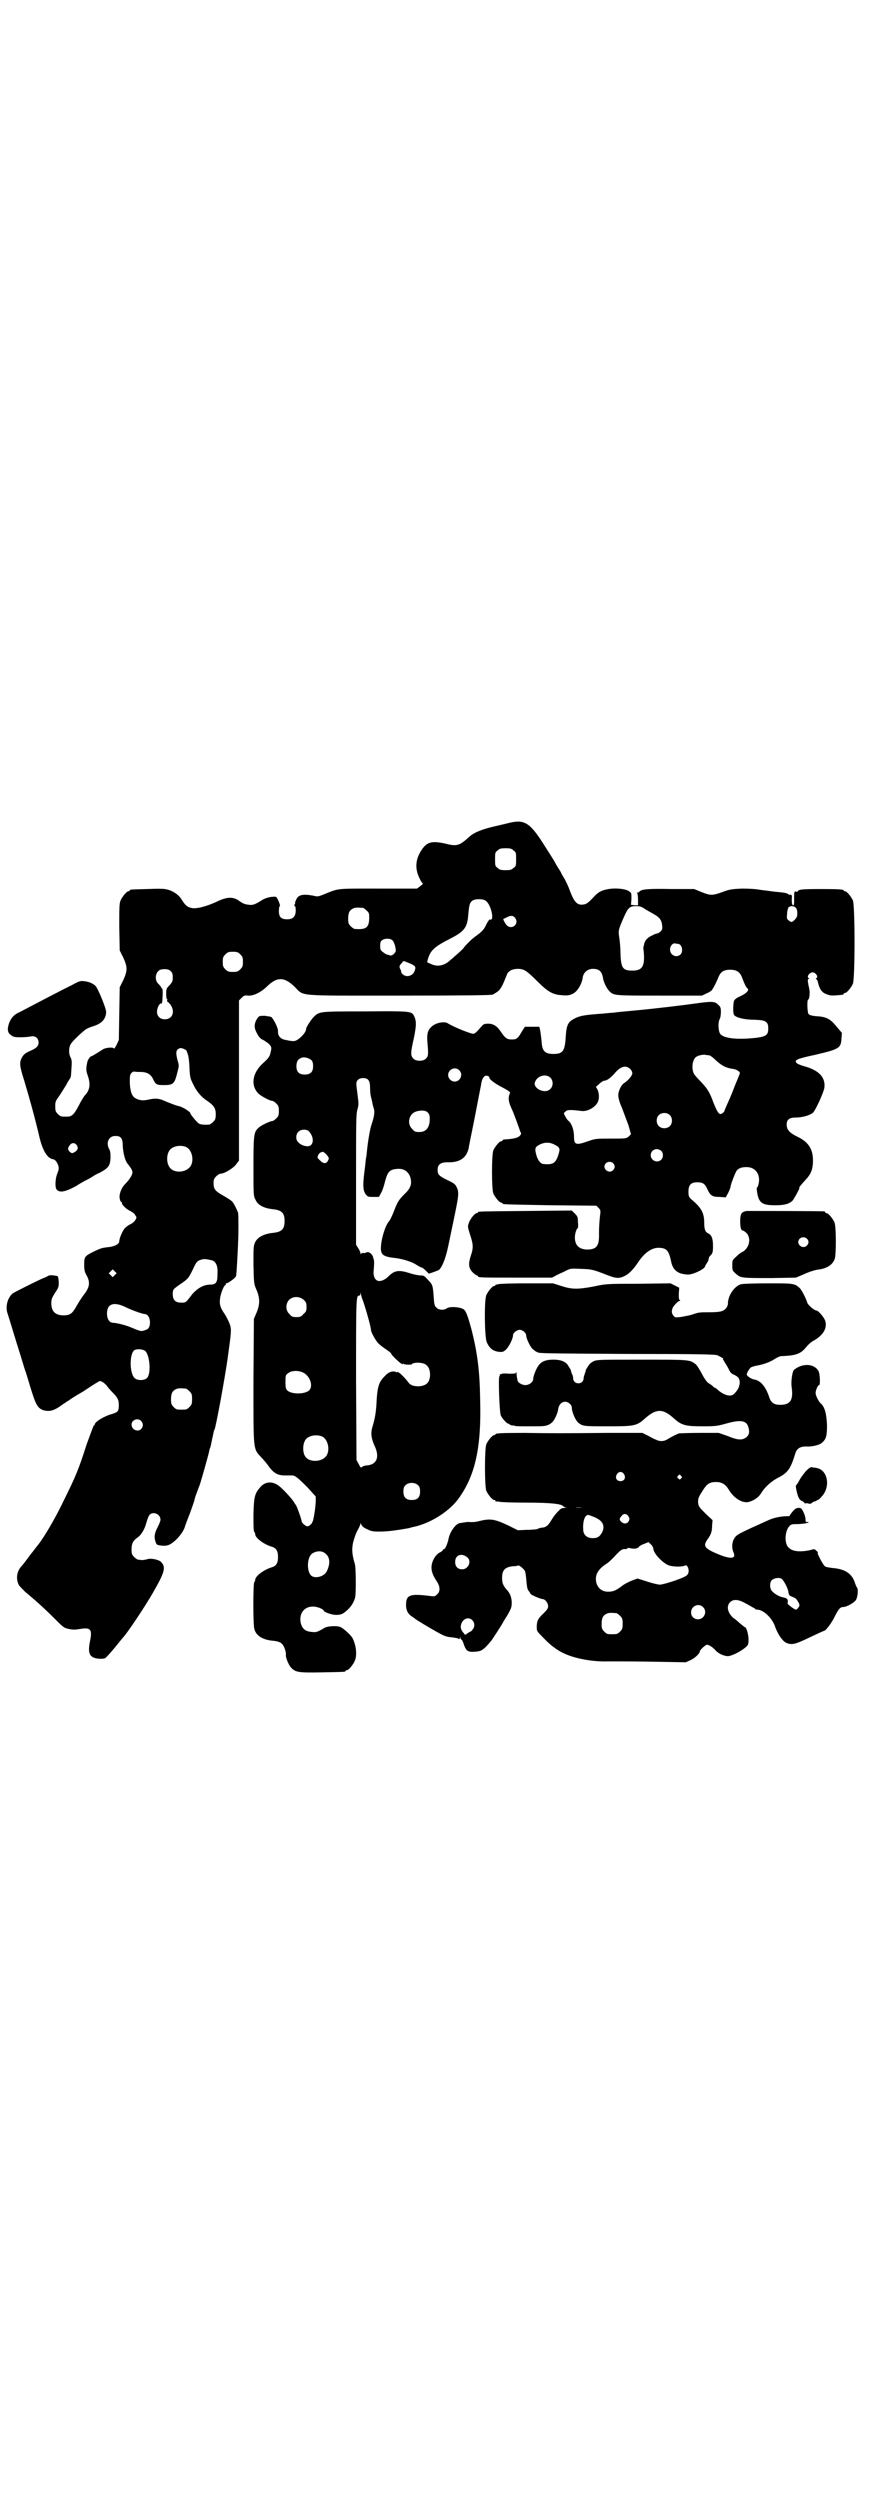 <?xml version="1.0" standalone="no"?>
<!DOCTYPE svg PUBLIC "-//W3C//DTD SVG 20010904//EN"
 "http://www.w3.org/TR/2001/REC-SVG-20010904/DTD/svg10.dtd">
<svg version="1.0" xmlns="http://www.w3.org/2000/svg"
 width="1000pt" height="2850pt" viewBox="0 0 1000 2850"
 preserveAspectRatio="xMidYMid meet">
<g transform="translate(0,2850) scale(0.5,-0.5)"
fill="#000000" stroke="none">
<path d="M1162 3824 c-8 -2 -25 -6 -38 -9 -25 -6 -43 -13 -54 -23 -22 -20 -28
-22 -52 -16 -30 7 -42 5 -53 -9 -17 -22 -20 -45 -9 -68 3 -7 7 -13 8 -13 2 0
-1 -3 -5 -6 l-8 -6 -89 0 c-98 0 -88 1 -123 -13 -13 -5 -14 -6 -25 -3 -23 4
-33 2 -38 -8 -2 -5 -4 -8 -3 -8 1 0 0 -2 -1 -4 -1 -2 -1 -4 0 -4 1 0 2 -2 2
-3 2 -19 -4 -27 -19 -27 -14 0 -19 5 -19 19 0 6 1 11 2 11 2 0 -2 11 -6 18 -2
4 -3 4 -14 3 -6 -1 -14 -3 -20 -7 -16 -10 -21 -12 -29 -11 -10 1 -14 2 -25 10
-13 9 -28 8 -50 -3 -24 -11 -47 -17 -58 -14 -9 2 -14 6 -23 21 -7 10 -19 18
-32 21 -6 2 -22 2 -45 1 -39 -1 -40 -1 -40 -3 0 -1 -1 -2 -3 -2 -4 0 -14 -12
-18 -21 -3 -7 -3 -16 -3 -61 l1 -53 8 -16 c10 -22 10 -30 0 -52 l-8 -16 -1
-60 -1 -60 -5 -11 c-3 -6 -6 -10 -6 -9 0 4 -19 3 -26 -2 -14 -9 -24 -15 -25
-15 -3 0 -9 -8 -10 -14 -3 -14 -3 -19 1 -30 7 -20 5 -33 -6 -45 -3 -3 -9 -13
-14 -23 -11 -21 -16 -26 -27 -26 -14 0 -15 0 -21 6 -5 5 -6 7 -6 18 0 11 1 12
11 26 5 8 12 19 15 24 2 5 6 10 7 12 3 4 3 7 4 25 1 13 1 18 -2 24 -5 9 -4 23
0 30 4 7 22 24 32 32 3 3 12 7 19 9 20 6 30 17 30 33 0 8 -18 52 -24 59 -6 6
-16 10 -27 11 -7 1 -11 0 -27 -9 -19 -9 -97 -50 -118 -61 -14 -6 -20 -13 -25
-25 -5 -14 -4 -23 4 -28 5 -4 8 -5 22 -5 9 0 19 1 24 2 9 2 17 -4 17 -14 0 -8
-5 -13 -19 -19 -12 -5 -16 -9 -20 -17 -5 -10 -4 -19 6 -50 14 -47 26 -91 35
-130 7 -29 17 -47 30 -50 4 0 7 -3 10 -8 5 -9 5 -14 1 -24 -5 -11 -6 -32 -2
-37 7 -8 19 -6 45 8 4 3 13 8 20 12 7 3 15 8 18 10 3 2 10 6 17 9 18 10 22 15
23 32 0 10 0 16 -3 21 -8 15 -1 30 14 30 13 0 17 -5 17 -24 1 -15 5 -31 10
-38 8 -10 12 -16 12 -21 0 -6 -7 -17 -17 -27 -8 -8 -14 -23 -12 -33 1 -4 2 -7
3 -7 1 0 2 -1 2 -3 0 -4 10 -14 19 -18 4 -2 10 -6 11 -9 4 -6 4 -6 1 -11 -2
-4 -7 -8 -11 -10 -5 -2 -10 -6 -13 -9 -5 -5 -13 -23 -13 -30 0 -6 -9 -11 -21
-13 -19 -2 -21 -3 -36 -10 -22 -11 -23 -12 -23 -30 0 -12 1 -17 5 -24 9 -16 8
-27 -5 -44 -4 -5 -12 -17 -17 -26 -10 -18 -15 -22 -30 -22 -19 0 -28 9 -28 28
0 9 2 13 9 24 8 12 8 13 8 25 -1 11 -2 13 -5 13 -11 2 -16 2 -19 0 -2 -1 -7
-4 -11 -5 -14 -6 -66 -32 -70 -35 -12 -10 -17 -30 -12 -45 5 -15 20 -66 30
-97 5 -16 10 -34 12 -38 1 -4 6 -19 10 -33 12 -39 16 -48 29 -53 13 -4 23 -2
38 8 8 6 15 10 16 11 1 1 3 2 5 3 2 2 16 11 32 20 15 10 30 20 33 21 5 4 6 4
12 1 3 -2 8 -6 10 -9 1 -2 7 -9 11 -13 13 -13 16 -18 16 -31 0 -13 -2 -16 -16
-20 -18 -5 -39 -18 -39 -24 0 -1 -1 -2 -2 -2 -1 -1 -8 -20 -16 -42 -20 -62
-25 -73 -52 -128 -18 -38 -44 -83 -59 -102 -2 -2 -9 -12 -18 -23 -8 -11 -17
-23 -21 -27 -10 -12 -12 -28 -5 -42 2 -3 9 -10 15 -16 22 -18 42 -36 65 -59
21 -21 23 -23 34 -25 9 -2 14 -2 26 0 24 4 28 -1 22 -29 -4 -21 -2 -30 6 -35
6 -4 21 -5 28 -3 3 1 17 17 33 37 4 5 8 10 9 11 9 9 51 72 68 102 27 47 30 58
18 70 -5 5 -23 9 -31 6 -4 -1 -9 -2 -12 -2 -3 0 -7 1 -9 1 -2 0 -6 3 -9 6 -5
5 -6 7 -6 17 0 13 3 20 13 27 9 6 17 19 21 35 2 7 5 15 7 17 8 9 25 2 25 -11
0 -3 -3 -10 -6 -16 -7 -13 -9 -22 -6 -32 2 -7 3 -9 8 -10 15 -3 23 -1 32 6 11
8 23 23 27 34 1 4 7 20 13 35 5 14 9 26 9 26 0 0 1 6 4 14 3 7 6 17 8 21 3 8
21 72 22 78 0 1 1 6 3 10 2 8 2 10 6 28 1 5 2 10 3 11 3 4 24 119 30 162 8 58
9 65 6 76 -2 6 -7 17 -12 25 -11 16 -13 23 -11 38 2 12 9 29 12 29 1 0 2 1 1
2 -1 1 0 2 1 2 2 -1 20 11 22 16 1 1 2 18 3 36 1 18 2 37 2 42 1 16 1 63 0 67
-4 10 -10 22 -14 26 -2 2 -11 8 -20 13 -18 10 -22 15 -22 28 0 8 1 11 6 16 3
3 8 6 10 6 9 0 30 13 36 22 l6 8 0 182 0 183 6 6 c5 5 7 6 14 5 13 -1 29 7 43
20 24 24 41 23 65 -1 21 -21 2 -19 237 -19 156 0 206 1 213 2 4 2 11 6 15 10
6 7 9 13 18 36 3 8 12 13 25 13 14 0 20 -4 45 -29 23 -23 35 -30 55 -31 15 -2
25 1 33 9 7 7 14 21 15 32 2 11 11 19 23 19 14 0 20 -5 23 -20 1 -9 8 -24 14
-30 10 -11 10 -11 115 -11 l97 0 10 5 c6 2 11 6 12 7 4 5 11 19 15 29 5 13 12
18 27 18 15 0 22 -5 27 -17 5 -14 10 -24 12 -25 6 -4 -1 -12 -19 -20 -5 -2
-10 -6 -11 -9 -2 -5 -3 -28 0 -32 4 -6 23 -11 46 -11 21 -1 23 -2 28 -6 3 -3
4 -7 4 -14 0 -14 -4 -18 -26 -21 -42 -5 -74 -2 -83 8 -5 6 -6 26 -2 34 2 3 3
11 3 17 0 9 -1 12 -6 16 -7 8 -15 8 -45 4 -35 -5 -102 -13 -146 -17 -22 -2
-44 -4 -48 -5 -4 0 -15 -1 -24 -2 -43 -3 -50 -5 -60 -9 -20 -9 -23 -15 -25
-46 -2 -31 -7 -37 -28 -37 -20 0 -26 7 -27 30 -1 8 -2 18 -3 23 l-2 9 -17 0
-16 0 -7 -11 c-9 -16 -12 -18 -23 -18 -11 0 -15 3 -25 18 -9 13 -17 18 -29 18
-7 0 -10 -1 -13 -4 -13 -15 -16 -18 -20 -19 -5 -1 -47 16 -59 24 -8 5 -28 1
-37 -8 -9 -8 -11 -17 -9 -39 2 -24 2 -28 -4 -34 -6 -6 -22 -6 -28 0 -7 7 -7
13 1 48 6 30 6 39 -1 52 -6 8 -9 9 -110 8 -105 0 -104 0 -117 -12 -6 -6 -18
-24 -18 -28 0 -6 -7 -15 -16 -22 -9 -7 -12 -7 -31 -3 -12 2 -18 10 -17 21 0 6
-9 25 -15 31 -1 1 -8 2 -15 3 -13 0 -13 0 -18 -7 -6 -10 -7 -19 -2 -29 5 -11
10 -17 16 -19 2 -1 8 -5 12 -8 8 -8 8 -9 4 -25 -2 -6 -6 -11 -15 -19 -25 -22
-30 -50 -13 -69 5 -6 27 -18 33 -18 2 0 6 -3 9 -6 5 -5 6 -7 6 -17 0 -10 -1
-12 -6 -17 -3 -3 -7 -6 -9 -6 -5 0 -26 -10 -31 -15 -11 -10 -12 -14 -12 -88 0
-67 0 -68 5 -77 5 -12 20 -19 39 -21 20 -2 27 -8 27 -27 0 -19 -7 -25 -27 -27
-19 -2 -34 -9 -40 -21 -4 -9 -4 -10 -4 -52 1 -43 1 -43 7 -57 8 -19 8 -33 0
-52 l-6 -14 -1 -141 c0 -163 -1 -154 18 -175 6 -6 13 -15 16 -19 11 -16 21
-22 37 -22 7 0 14 0 17 0 7 0 13 -5 35 -27 l19 -21 0 -10 c0 -11 -4 -40 -7
-47 -2 -6 -8 -11 -12 -11 -4 0 -13 8 -13 11 0 4 -11 35 -13 37 -1 2 -3 4 -4 6
-3 6 -19 24 -29 33 -16 16 -34 17 -47 4 -14 -16 -16 -22 -17 -64 0 -25 0 -38
2 -40 1 -1 2 -3 2 -5 0 -8 18 -22 36 -28 12 -3 16 -10 16 -24 0 -14 -4 -21
-16 -24 -18 -6 -36 -20 -36 -28 0 -2 -1 -4 -2 -5 -3 -2 -3 -98 0 -107 4 -16
20 -25 43 -27 10 -1 17 -3 21 -8 4 -4 9 -19 8 -24 -1 -5 5 -20 10 -27 11 -13
16 -14 72 -13 52 1 54 1 54 3 0 1 1 2 3 2 4 0 14 12 18 21 6 14 3 36 -5 52 -4
7 -16 18 -25 24 -7 5 -29 4 -38 0 -17 -10 -20 -11 -28 -10 -16 1 -23 6 -27 20
-5 22 8 39 29 38 8 0 23 -6 23 -9 0 -3 18 -10 28 -10 12 0 16 2 26 11 9 8 15
18 18 29 2 9 2 69 -1 77 -6 20 -7 32 -4 47 2 8 6 21 10 28 4 7 7 14 7 16 0 2
1 1 2 -2 1 -3 5 -7 12 -10 10 -5 13 -6 29 -6 10 0 23 1 30 2 7 1 16 2 21 3 5
1 13 2 17 3 4 1 10 3 12 3 39 9 81 36 102 66 37 52 51 116 48 223 -1 67 -6
105 -19 158 -9 33 -13 45 -19 49 -8 5 -31 7 -38 2 -7 -5 -19 -4 -24 2 -4 3 -5
8 -6 25 -2 25 -2 27 -14 39 -7 8 -9 9 -16 9 -4 0 -15 2 -24 5 -25 8 -35 7 -49
-7 -10 -10 -21 -13 -27 -9 -5 3 -8 12 -7 20 1 11 2 26 0 28 0 1 -1 3 -1 4 -1
6 -8 13 -13 12 -2 0 -5 -1 -5 -2 -1 0 -3 0 -4 0 -2 1 -4 0 -5 -1 -2 -2 -2 -2
-2 1 0 1 -2 7 -5 11 l-5 8 0 148 c0 132 0 149 3 160 3 10 3 14 1 29 -1 10 -3
21 -3 26 -2 10 4 17 15 17 12 0 16 -6 16 -23 0 -8 1 -17 2 -20 1 -3 2 -9 3
-12 0 -3 2 -9 3 -13 3 -8 2 -18 -5 -39 -3 -9 -6 -27 -8 -41 -2 -14 -3 -29 -4
-33 -1 -4 -2 -19 -4 -33 -4 -31 -3 -43 3 -51 5 -6 6 -6 18 -6 l12 0 5 9 c3 5
7 17 9 26 6 23 11 28 29 29 15 1 25 -7 29 -20 4 -15 0 -25 -14 -38 -12 -12
-16 -18 -23 -37 -5 -13 -10 -23 -13 -26 -6 -7 -15 -32 -17 -53 -2 -21 3 -26
30 -29 19 -2 41 -9 51 -16 5 -3 10 -6 12 -6 1 0 5 -3 9 -7 l7 -7 9 3 c5 2 11
4 13 5 7 4 16 25 22 54 3 15 10 47 15 72 10 48 10 53 3 66 -3 5 -8 8 -21 14
-18 9 -21 12 -21 23 0 12 7 17 22 17 29 -1 44 10 49 33 0 3 7 35 14 71 7 36
13 68 14 72 1 10 4 17 8 20 3 3 11 1 11 -3 0 -4 13 -14 31 -23 13 -7 17 -10
16 -12 -5 -12 -4 -20 7 -43 5 -13 11 -29 13 -35 2 -6 4 -12 5 -13 1 -1 0 -4
-3 -7 -4 -4 -14 -7 -36 -8 -2 -1 -3 -1 -3 -2 0 -1 -1 -2 -3 -2 -4 0 -14 -12
-18 -21 -4 -11 -4 -87 0 -98 4 -9 14 -21 18 -21 2 0 3 -1 3 -2 0 -2 1 -2 109
-4 l105 -1 5 -5 c5 -5 5 -6 3 -21 -1 -9 -2 -25 -2 -36 1 -30 -5 -38 -28 -38
-18 1 -27 10 -27 28 0 8 4 21 7 21 0 0 1 6 0 13 0 12 -1 14 -7 20 l-7 7 -104
-1 c-108 -1 -110 -1 -110 -3 0 -1 -1 -2 -3 -2 -4 0 -15 -13 -18 -23 -3 -8 -2
-10 3 -26 7 -21 8 -30 2 -47 -6 -19 -6 -28 3 -38 4 -4 9 -8 10 -8 2 0 3 -1 3
-2 0 -3 11 -3 90 -3 l79 0 11 6 c6 3 16 7 21 10 10 5 11 5 34 4 25 -1 26 -1
62 -15 18 -7 25 -7 36 -2 11 5 20 14 33 33 13 20 30 32 45 32 19 0 24 -6 29
-29 3 -16 9 -24 21 -29 6 -2 14 -3 18 -3 12 0 39 13 39 19 0 1 2 4 4 7 2 3 4
7 4 9 0 3 2 7 5 9 4 5 5 7 5 21 0 17 -3 25 -11 29 -7 3 -9 10 -9 24 0 23 -7
35 -30 54 -5 5 -6 7 -6 17 0 17 7 23 26 21 8 -1 12 -4 17 -15 7 -15 11 -18 28
-18 l14 -1 6 11 c3 6 5 12 5 13 0 5 11 33 14 37 4 5 11 8 21 8 21 1 34 -16 29
-38 -1 -5 -3 -9 -4 -9 -1 0 0 -6 1 -13 4 -22 12 -27 41 -27 21 0 31 3 39 10 3
3 18 30 16 30 -2 0 6 9 15 19 12 13 16 24 16 43 0 27 -11 43 -37 55 -16 8 -23
15 -23 27 0 11 6 16 20 16 16 0 33 5 40 11 6 6 24 45 26 57 3 24 -13 40 -46
49 -7 2 -15 5 -17 7 -7 7 0 10 42 19 55 13 59 15 60 38 l1 12 -12 14 c-14 18
-24 23 -46 24 -11 1 -17 3 -18 5 -3 3 -4 32 -1 33 3 1 4 14 3 22 -4 18 -5 25
-2 25 2 0 2 0 0 2 -5 3 2 13 9 13 7 0 14 -10 9 -13 -2 -1 -2 -2 -1 -2 1 0 3
-3 4 -6 3 -15 8 -24 18 -28 10 -4 11 -5 39 -2 1 1 2 1 2 2 0 1 1 2 3 2 4 0 14
12 18 21 5 11 5 179 0 190 -4 9 -14 21 -18 21 -2 0 -3 1 -3 2 0 2 -10 3 -51 3
-44 0 -50 -1 -53 -4 -2 -3 -3 -3 -6 -1 -2 2 -2 2 -1 1 1 -2 0 -3 -1 -3 -1 0
-1 -7 -1 -15 0 -12 0 -15 -2 -15 -3 0 -4 7 -3 20 0 3 -2 5 -5 4 0 -1 -2 0 -3
1 -3 3 -10 4 -32 6 -8 1 -22 3 -31 4 -11 2 -24 3 -43 3 -24 -1 -29 -2 -45 -8
-22 -8 -27 -8 -47 0 l-17 7 -51 0 c-52 1 -69 0 -74 -6 -1 -2 -3 -2 -5 -2 -1 1
-1 1 0 -1 1 -1 2 -8 2 -15 l0 -13 -8 0 -8 1 1 13 c0 11 0 14 -3 16 -6 6 -22 9
-41 8 -20 -2 -30 -6 -41 -18 -13 -14 -17 -17 -23 -18 -15 -3 -22 4 -32 30 -3
9 -9 22 -13 29 -4 6 -7 12 -7 12 0 1 -3 6 -7 12 -4 6 -7 12 -7 12 0 1 -12 20
-30 48 -28 43 -41 51 -74 43z m9 -63 c6 -4 6 -6 6 -20 0 -14 0 -16 -6 -20 -4
-4 -7 -5 -18 -5 -11 0 -14 1 -18 5 -6 4 -6 6 -6 20 0 14 0 16 6 20 4 4 7 5 18
5 11 0 14 -1 18 -5z m-63 -115 c10 -7 18 -36 13 -42 -2 -1 -3 -2 -3 -1 0 4 -6
-4 -10 -13 -5 -10 -9 -14 -21 -23 -8 -5 -25 -21 -31 -30 -2 -2 -8 -8 -14 -13
-6 -5 -12 -11 -14 -12 -14 -14 -30 -17 -45 -10 l-9 4 2 8 c6 19 14 27 49 45
34 17 41 26 43 57 2 21 3 26 10 31 7 4 24 4 30 -1z m365 -20 c7 -4 16 -9 21
-12 10 -6 15 -12 16 -24 1 -7 0 -10 -3 -13 -3 -3 -6 -5 -7 -5 -2 0 -8 -2 -13
-5 -10 -4 -16 -11 -18 -19 0 -2 -1 -4 -1 -5 -1 -1 -1 -6 0 -13 3 -33 -3 -43
-26 -43 -22 0 -26 6 -27 40 0 14 -2 31 -3 37 -2 13 -2 16 9 41 11 25 14 29 29
29 10 0 13 -1 23 -8z m341 5 c3 -2 5 -8 4 -18 0 -5 -9 -15 -13 -15 -2 0 -5 2
-7 4 -4 3 -4 5 -3 15 0 6 2 12 3 14 4 4 12 4 16 0z m-986 -1 c1 0 5 -3 8 -6 6
-5 6 -7 6 -19 -1 -20 -7 -25 -33 -23 -2 0 -6 3 -9 6 -5 5 -6 7 -6 17 0 14 3
20 12 24 5 2 8 2 22 1z m346 -22 c12 -14 -7 -30 -19 -17 -4 5 -8 13 -7 14 1 0
4 2 7 3 8 5 15 5 19 0z m-279 -52 c5 -5 9 -22 7 -26 -4 -7 -10 -10 -14 -8 -2
1 -4 2 -4 1 -1 0 -5 2 -9 5 -7 5 -8 6 -8 15 0 8 1 11 4 13 6 5 19 5 24 0z
m651 -8 c9 0 13 -17 6 -24 -9 -9 -24 -2 -24 11 0 8 6 15 11 14 2 0 5 -1 7 -1z
m-998 -24 c5 -5 6 -7 6 -17 0 -10 -1 -12 -6 -17 -5 -5 -7 -6 -17 -6 -10 0 -12
1 -17 6 -5 5 -6 7 -6 17 0 10 1 12 6 17 5 5 7 6 17 6 10 0 12 -1 17 -6z m380
-18 c1 0 5 -2 10 -4 10 -5 11 -7 7 -17 -5 -11 -19 -14 -27 -6 -3 3 -4 5 -3 5
0 0 0 3 -2 6 -3 6 -3 8 4 15 2 4 4 4 7 3 2 -1 3 -2 4 -2z m-538 -21 c3 -3 4
-7 4 -14 0 -8 -1 -10 -7 -17 -7 -7 -8 -8 -8 -20 0 -8 1 -13 2 -12 1 0 1 -1 0
-3 0 -2 0 -3 1 -3 1 0 4 -3 7 -7 11 -16 4 -33 -13 -33 -11 0 -18 7 -18 17 0 8
5 19 9 19 3 0 3 1 4 20 0 8 0 14 -1 14 -1 0 -2 1 -2 2 0 1 -3 5 -6 8 -12 10
-7 33 8 34 9 1 16 0 20 -5z m35 -180 c4 -9 6 -16 7 -37 1 -25 2 -27 9 -41 8
-17 19 -29 33 -38 14 -10 18 -16 18 -29 0 -11 -1 -13 -6 -18 -3 -3 -7 -6 -9
-6 -11 -1 -19 0 -23 2 -4 2 -20 21 -20 24 0 3 -17 14 -26 16 -5 1 -13 4 -18 6
-5 2 -13 5 -17 7 -12 5 -20 5 -34 2 -12 -3 -22 -2 -30 3 -8 4 -12 15 -13 35 0
16 0 18 4 23 2 2 5 3 6 3 2 -1 7 -1 13 -1 15 0 24 -4 30 -16 6 -13 8 -14 25
-14 21 0 24 3 30 27 4 16 5 17 1 29 -4 16 -4 22 1 26 5 3 6 3 12 1 4 -2 7 -3
7 -4z m1192 -11 c2 0 9 -5 15 -11 14 -13 24 -18 39 -20 9 -1 18 -7 16 -11 0 0
-5 -13 -11 -27 -10 -27 -14 -34 -20 -48 -2 -5 -4 -9 -4 -10 0 -2 -6 -7 -9 -7
-4 0 -8 6 -16 26 -9 25 -14 32 -29 48 -7 7 -14 15 -15 17 -6 10 -5 30 3 38 4
4 15 7 23 6 3 -1 7 -1 8 -1z m-907 -11 c3 -3 4 -7 4 -14 0 -13 -6 -19 -19 -19
-13 0 -19 6 -19 19 0 10 3 16 11 19 6 3 17 0 23 -5z m727 -20 c3 -3 5 -7 5
-10 0 -5 -8 -15 -18 -22 -7 -4 -14 -18 -14 -28 0 -5 2 -15 8 -28 4 -11 11 -29
15 -40 l6 -21 -5 -5 c-6 -5 -6 -5 -41 -5 -33 0 -35 0 -52 -6 -28 -10 -32 -8
-32 11 0 14 -5 29 -12 35 -3 2 -6 7 -8 11 -4 7 -4 7 1 11 4 4 11 4 36 1 14 -2
33 9 38 22 3 8 2 18 -1 26 l-4 7 8 7 c4 4 9 7 11 7 6 0 15 7 23 16 14 17 26
20 36 11z m-390 -3 c10 -9 3 -26 -10 -26 -8 0 -15 7 -15 15 0 13 16 20 25 11z
m208 -17 c7 -7 7 -19 0 -26 -13 -13 -43 3 -34 18 6 13 25 17 34 8z m-280 -79
c4 -4 5 -7 5 -15 0 -20 -8 -30 -24 -30 -9 0 -11 1 -16 7 -12 11 -8 33 7 39 10
4 23 4 28 -1z m552 -6 c7 -6 7 -19 1 -25 -6 -7 -19 -7 -25 -1 -7 6 -7 19 -1
25 6 7 19 7 25 1z m-822 -38 c11 -12 11 -30 0 -33 -6 -2 -19 2 -24 8 -7 5 -7
18 -1 24 6 7 20 7 25 1z m560 -30 c12 -6 13 -9 8 -24 -6 -18 -12 -22 -33 -20
-7 0 -14 9 -17 21 -4 15 -3 18 9 24 11 5 22 5 33 -1z m-1090 -1 c4 -6 3 -11
-5 -16 -6 -3 -6 -3 -11 1 -5 5 -5 9 1 16 4 5 11 5 15 -1z m249 -4 c16 -7 20
-37 7 -48 -12 -11 -34 -11 -43 0 -9 10 -9 32 0 42 7 8 24 11 36 6z m1084 -9
c5 -5 5 -15 0 -20 -9 -9 -24 -2 -24 10 0 8 6 14 14 14 3 0 8 -2 10 -4z m-764
-8 c7 -8 7 -9 3 -16 -4 -6 -10 -5 -17 2 -7 7 -7 6 -4 13 2 4 5 6 11 7 0 0 4
-3 7 -6z m654 -20 c5 -5 5 -11 0 -16 -10 -10 -27 5 -16 16 4 4 12 4 16 0z
m-913 -222 c8 -4 12 -13 11 -30 0 -21 -3 -25 -19 -25 -14 -1 -26 -8 -38 -21
-16 -21 -15 -20 -26 -20 -13 0 -19 6 -19 19 0 11 0 11 17 23 18 12 19 14 29
34 8 18 10 20 23 23 5 1 14 -1 22 -3z m-223 -33 l-5 -5 -4 4 -5 5 4 4 5 5 4
-4 5 -5 -4 -4z m564 -54 c5 -12 20 -64 20 -71 0 -6 12 -27 18 -32 3 -3 11 -9
17 -13 6 -4 11 -8 11 -9 0 -3 18 -20 23 -23 3 -2 5 -2 4 -1 -1 2 0 2 2 0 4 -2
19 -2 19 0 0 3 15 4 23 2 4 -1 9 -3 11 -6 9 -8 9 -32 0 -40 -9 -9 -33 -9 -41
0 -9 12 -19 22 -24 25 -3 1 -4 2 -4 1 1 -2 0 -2 -2 0 -8 3 -17 0 -26 -10 -13
-13 -16 -24 -18 -53 -1 -28 -4 -43 -9 -60 -5 -15 -4 -27 4 -45 12 -25 6 -42
-15 -45 -6 0 -12 -2 -14 -4 -2 -2 -3 -1 -7 7 l-5 9 -1 182 c0 187 0 193 7 193
2 0 3 2 3 5 1 3 1 2 1 -2 1 -3 2 -8 3 -10z m-133 -3 c5 -5 6 -7 6 -16 0 -9 -1
-11 -7 -16 -5 -6 -7 -7 -16 -7 -9 0 -11 1 -16 7 -9 8 -9 23 -1 32 9 9 24 9 34
0z m-405 -17 c12 -6 37 -15 42 -15 7 0 12 -9 12 -19 0 -10 -3 -16 -12 -18 -9
-3 -8 -3 -35 8 -10 4 -30 9 -37 9 -8 0 -14 8 -14 21 0 23 16 28 44 14z m43
-99 c11 -10 14 -53 4 -62 -6 -6 -22 -6 -28 0 -12 11 -12 57 0 64 7 3 18 2 24
-2z m363 -51 c13 -8 20 -28 12 -38 -8 -10 -41 -11 -51 -1 -3 3 -4 6 -4 19 0
14 0 16 6 20 8 7 26 7 37 0z m-270 -35 c1 0 5 -3 8 -6 5 -5 6 -7 6 -18 0 -11
-1 -13 -6 -18 -6 -6 -7 -6 -18 -6 -11 0 -12 0 -18 6 -5 5 -6 7 -6 17 0 14 3
20 12 24 5 2 8 2 22 1z m-102 -74 c5 -6 5 -12 0 -18 -7 -8 -22 -2 -22 10 0 11
15 16 22 8z m412 -35 c16 -7 20 -37 7 -48 -12 -11 -36 -10 -44 1 -8 10 -7 32
1 41 7 8 24 11 36 6z m220 -112 c3 -3 4 -7 4 -14 0 -13 -6 -19 -19 -19 -13 0
-19 6 -19 19 0 7 1 11 4 14 7 8 23 8 30 0z m-210 -157 c9 -8 9 -23 1 -39 -6
-11 -23 -16 -33 -11 -13 7 -13 43 0 52 11 7 24 7 32 -2z"/>
<path d="M1703 2939 c-12 -2 -15 -6 -15 -24 0 -14 2 -21 7 -21 1 0 5 -3 8 -6
11 -13 5 -35 -11 -43 -3 -1 -9 -6 -14 -11 -8 -7 -8 -8 -8 -19 0 -11 0 -12 8
-19 11 -10 13 -10 81 -10 l56 1 19 8 c10 5 24 9 29 10 23 2 37 12 41 26 3 13
3 73 -1 82 -4 9 -14 21 -18 21 -2 0 -3 1 -3 2 0 1 -1 2 -2 2 -5 1 -168 1 -177
1z m137 -63 c5 -5 5 -11 0 -16 -10 -10 -27 5 -16 16 4 4 12 4 16 0z"/>
<path d="M1136 2772 c-2 -1 -4 -1 -4 -1 -1 1 -2 0 -2 -1 0 -1 -1 -2 -3 -2 -4
0 -14 -12 -18 -21 -5 -12 -4 -95 1 -107 6 -14 14 -20 26 -22 10 -1 11 -1 18 5
7 7 16 25 16 33 0 5 9 12 15 12 7 0 15 -7 15 -13 0 -6 8 -24 14 -30 4 -4 10
-8 14 -9 5 -2 59 -2 205 -3 157 0 199 -1 203 -3 10 -5 15 -8 13 -8 -1 0 0 -2
2 -5 2 -4 7 -11 10 -17 4 -9 7 -12 12 -14 11 -5 14 -9 14 -19 -1 -9 -4 -16
-12 -24 -7 -9 -23 -5 -38 8 -3 3 -6 5 -7 5 -1 0 -3 2 -5 4 -2 2 -7 5 -10 7 -4
3 -10 12 -15 22 -5 9 -11 19 -14 21 -14 10 -13 10 -122 10 -99 0 -103 0 -111
-4 -6 -3 -10 -7 -13 -13 -3 -4 -5 -8 -4 -8 0 0 -1 -3 -2 -6 -1 -3 -3 -8 -3
-11 0 -7 -5 -12 -12 -12 -7 0 -12 5 -12 12 0 3 -1 7 -3 10 -1 3 -2 6 -2 7 0 1
-2 5 -5 9 -5 11 -17 16 -35 16 -15 0 -25 -3 -32 -11 -6 -6 -14 -26 -14 -33 0
-7 -9 -14 -18 -14 -8 0 -18 6 -18 12 0 2 -1 4 -1 5 0 1 -1 5 -1 9 0 4 -1 5 -1
3 -1 -3 -3 -3 -17 -3 -9 1 -16 0 -16 0 0 -1 -1 -2 -2 -1 -2 0 -3 -1 -2 -2 0
-2 -1 -3 -1 -3 -3 0 0 -82 3 -89 3 -7 14 -19 17 -19 2 0 3 -1 3 -2 0 0 2 -1 5
-2 3 0 6 0 7 -1 1 -1 17 -1 35 -1 31 0 34 0 43 4 7 4 10 7 15 17 3 6 6 15 6
19 2 10 8 16 16 16 7 0 15 -7 15 -13 0 -10 8 -29 15 -35 10 -8 13 -8 69 -8 59
0 64 1 83 18 26 23 41 23 67 -1 17 -15 26 -17 66 -17 28 0 33 1 51 6 32 9 46
8 51 -6 4 -12 3 -19 -4 -25 -9 -7 -19 -7 -43 3 l-20 7 -43 0 c-24 0 -45 -1
-47 -1 -6 -2 -16 -7 -26 -13 -9 -6 -19 -6 -28 -1 -4 1 -12 6 -18 9 l-12 6 -80
0 c-105 -1 -124 -1 -189 0 -55 0 -66 -1 -66 -3 0 -1 -1 -2 -3 -2 -4 0 -14 -12
-18 -21 -4 -11 -4 -95 0 -106 4 -9 14 -21 18 -21 2 0 3 -1 3 -2 0 -2 1 -2 1
-2 1 1 4 1 7 0 4 -1 32 -2 63 -2 55 0 80 -3 83 -8 1 -1 3 -2 6 -3 4 0 4 0 -2
-1 -3 0 -8 -1 -9 -2 -8 -7 -15 -15 -21 -25 -7 -12 -12 -17 -21 -18 -3 0 -8 -1
-11 -3 -2 -1 -13 -2 -25 -2 l-20 -1 -22 11 c-32 15 -41 16 -66 10 -7 -2 -15
-3 -25 -2 -3 0 -15 -2 -21 -3 -9 -3 -21 -20 -24 -35 -2 -11 -8 -24 -10 -24 -2
0 -3 -1 -3 -2 0 -1 -3 -4 -8 -6 -10 -6 -18 -21 -18 -34 0 -9 3 -18 13 -33 7
-11 7 -22 0 -28 -5 -5 -6 -5 -15 -4 -47 6 -56 3 -56 -20 0 -14 5 -22 17 -29 5
-4 11 -8 13 -9 11 -7 45 -27 52 -30 5 -3 15 -6 22 -6 7 -1 14 -2 15 -3 2 -2 3
-1 4 1 0 4 1 4 1 1 0 -2 1 -4 2 -4 1 0 4 -5 6 -12 5 -14 9 -17 24 -16 16 1 20
3 39 26 3 4 25 38 25 39 0 0 5 9 11 18 9 16 10 19 10 29 0 11 -4 22 -11 29 -8
9 -11 15 -11 27 0 18 6 25 25 27 6 0 11 1 12 2 1 0 5 -2 9 -6 7 -6 7 -7 9 -24
2 -25 3 -25 7 -30 1 -2 3 -4 3 -5 0 -2 23 -12 28 -12 5 0 12 -9 12 -16 0 -5
-2 -8 -11 -17 -12 -11 -15 -17 -15 -31 0 -9 1 -10 15 -24 16 -17 33 -30 50
-37 24 -11 64 -18 96 -17 42 0 68 0 122 -1 l57 -1 11 5 c9 4 21 15 21 20 0 3
13 15 16 15 5 0 14 -6 20 -13 6 -7 19 -13 28 -13 8 0 28 10 39 19 7 6 8 7 8
19 0 12 -5 28 -8 28 -1 0 -7 5 -13 10 -6 6 -12 10 -12 10 -1 0 -5 4 -8 8 -8
11 -8 22 -1 29 7 7 18 7 34 -2 8 -4 16 -9 18 -10 3 -1 5 -3 5 -3 0 -1 2 -2 5
-2 14 0 35 -20 41 -40 6 -16 17 -33 26 -36 12 -5 20 -3 53 13 17 8 32 15 33
15 3 0 17 18 24 33 8 16 12 21 19 21 8 0 25 10 29 16 4 7 6 25 2 29 -1 1 -3 6
-5 12 -7 20 -23 30 -51 32 -7 1 -15 2 -17 4 -4 3 -19 31 -16 31 1 0 0 2 -3 4
-4 4 -5 5 -13 2 -23 -5 -41 -4 -50 5 -10 8 -10 35 0 48 4 5 6 6 16 6 13 0 27
2 29 4 0 1 -1 1 -3 1 -3 -1 -4 0 -4 6 0 4 -2 11 -5 17 -4 8 -5 9 -11 9 -5 0
-8 -2 -14 -9 -4 -5 -7 -9 -6 -9 0 -1 -4 -1 -10 -1 -15 -1 -29 -4 -43 -11 -49
-22 -64 -29 -69 -34 -9 -8 -12 -25 -6 -38 7 -17 -12 -15 -50 3 -17 9 -19 14
-9 28 8 11 10 18 10 32 l1 11 -16 15 c-14 14 -16 16 -17 25 0 9 0 11 9 25 11
18 17 22 32 22 13 0 21 -5 28 -16 12 -21 33 -34 48 -29 11 3 22 11 27 20 8 13
22 26 37 34 24 12 30 21 41 57 3 10 11 15 23 15 14 -1 32 3 38 9 9 8 11 15 11
39 -1 26 -5 42 -14 50 -5 4 -12 18 -12 24 0 6 5 18 8 18 3 0 2 24 -1 31 -9 18
-36 20 -56 4 -4 -3 -7 -24 -6 -37 5 -32 -2 -43 -26 -43 -14 0 -21 5 -25 18 -8
24 -20 38 -35 40 -6 1 -16 8 -16 11 0 3 4 11 9 16 1 1 7 3 12 4 17 3 31 8 42
15 6 4 13 7 15 7 33 1 45 5 57 20 4 5 11 12 17 15 22 12 32 29 27 45 -2 8 -16
24 -20 24 -5 0 -20 13 -21 18 -3 10 -13 29 -17 33 -12 11 -14 11 -72 11 -31 0
-58 -1 -62 -2 -15 -4 -30 -26 -30 -44 0 -7 -6 -15 -13 -17 -4 -2 -16 -3 -29
-3 -25 0 -24 0 -42 -6 -8 -2 -19 -4 -25 -5 -10 -1 -12 -1 -15 3 -5 6 -5 12 -1
20 5 7 12 14 15 14 2 0 2 0 0 2 -2 1 -2 5 -2 15 l1 13 -10 5 -10 5 -73 -1
c-69 0 -74 0 -101 -6 -37 -7 -51 -7 -75 1 l-19 6 -61 0 c-34 0 -62 -1 -64 -2z
m287 -433 c5 -8 1 -16 -8 -16 -9 0 -13 8 -8 16 2 3 5 5 8 5 3 0 6 -2 8 -5z
m130 -4 c3 -3 3 -3 0 -6 -3 -3 -3 -3 -6 0 -3 2 -3 3 -1 6 4 4 4 4 7 0z m-225
-72 c-5 -1 -12 -1 -16 0 -5 0 -2 0 7 0 9 0 13 0 9 0z m105 -20 c3 -5 3 -6 1
-11 -4 -7 -11 -7 -17 -2 -5 5 -5 8 1 14 4 6 11 5 15 -1z m-83 0 c24 -8 31 -21
23 -37 -5 -9 -10 -13 -21 -13 -14 0 -22 8 -22 20 -1 14 2 25 5 29 4 5 6 5 15
1z m140 -74 c0 -10 20 -32 35 -38 8 -3 28 -4 36 -1 4 2 5 1 7 -2 4 -7 3 -16
-2 -20 -7 -6 -49 -20 -61 -21 -4 0 -17 3 -29 7 l-22 7 -11 -4 c-6 -2 -16 -7
-22 -11 -14 -11 -22 -15 -32 -15 -15 -1 -25 7 -29 20 -4 18 3 30 22 43 4 2 14
11 21 19 13 14 17 16 24 15 2 0 3 1 4 2 1 1 3 1 7 0 7 -2 16 -1 19 3 1 2 6 5
12 7 l10 4 5 -5 c3 -2 5 -6 6 -10z m-424 -20 c10 -9 2 -27 -12 -27 -10 0 -16
6 -16 17 0 16 15 21 28 10z m718 -50 c6 -7 14 -23 14 -30 1 -5 2 -7 7 -9 10
-4 11 -5 15 -12 4 -7 4 -8 1 -13 -2 -3 -5 -5 -6 -5 -3 0 -19 12 -19 14 2 9 0
12 -10 14 -10 2 -20 8 -26 15 -5 6 -5 19 0 24 6 6 20 7 24 2z m-181 -63 c11
-10 3 -28 -11 -28 -9 0 -16 6 -16 16 0 14 17 22 27 12z m-197 -14 c1 0 5 -3 8
-6 5 -5 6 -7 6 -18 0 -11 -1 -13 -6 -18 -6 -6 -7 -6 -18 -6 -11 0 -12 0 -18 6
-5 5 -6 7 -6 17 0 14 3 20 12 24 5 2 8 2 22 1z m-329 -16 c6 -6 6 -15 1 -21
-2 -3 -4 -5 -5 -5 -1 0 -4 -2 -7 -4 -5 -4 -6 -4 -8 0 -6 6 -8 12 -7 18 3 15
17 21 26 12z"/>
<path d="M1838 2346 c-5 -6 -12 -15 -15 -21 -3 -6 -7 -11 -7 -11 -1 0 -1 -2
-1 -5 3 -17 6 -25 10 -29 3 -2 5 -3 5 -3 0 1 1 0 3 -2 1 -2 3 -3 4 -3 1 1 4 1
6 0 4 -1 6 -1 8 1 2 2 5 3 7 4 2 0 4 1 4 1 0 1 1 2 3 2 1 0 5 3 8 7 22 22 15
62 -11 66 -4 1 -9 1 -11 2 -3 0 -7 -3 -13 -9z"/>
</g>
</svg>
